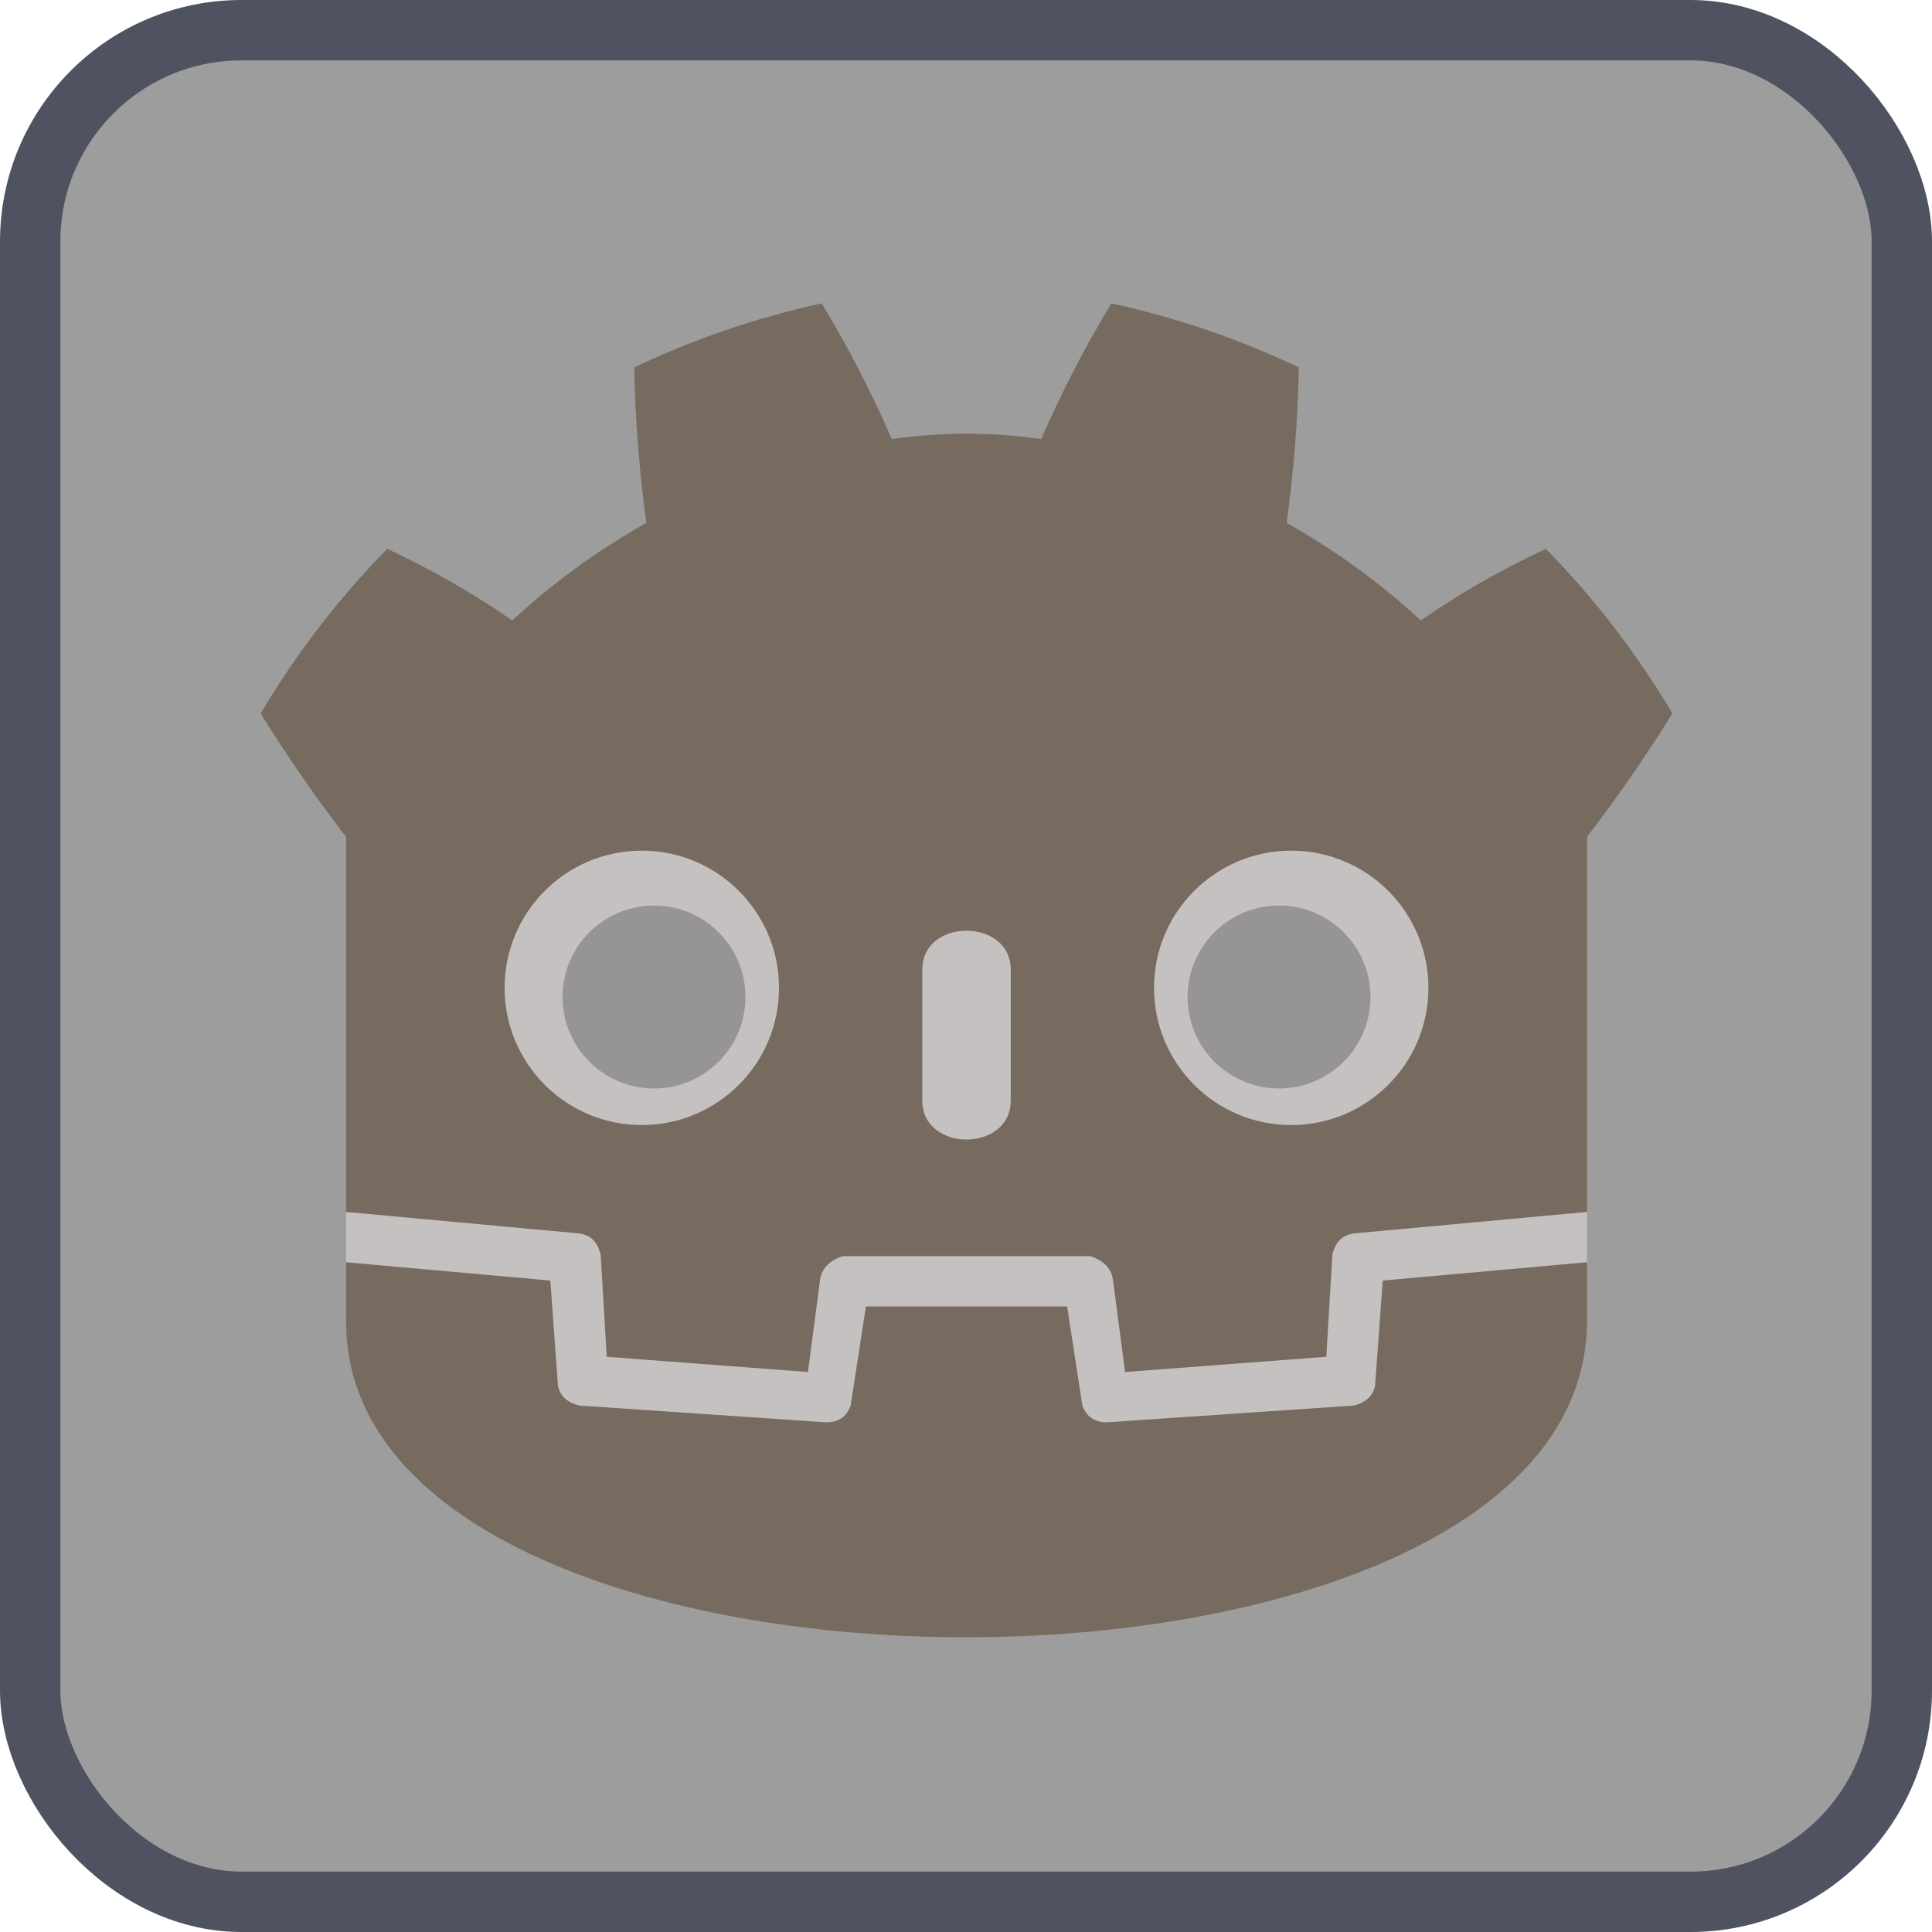 <?xml version="1.0" encoding="utf-8"?>
<svg xmlns="http://www.w3.org/2000/svg" width="128" height="128" xmlns:bx="https://boxy-svg.com" viewBox="0 0 128 128"><defs><bx:export><bx:file format="svg" path="ghost.svg"/></bx:export></defs><rect width="124" height="124" x="2" y="2" stroke-width="4" rx="14" style="stroke: rgb(79, 83, 97); fill: rgb(157, 157, 157);" id="object-0"/><g fill="#fff" transform="translate(12.322 12.322)scale(.101)" style=""><path d="M105 673v33q407 354 814 0v-33z" style="fill: rgb(197, 193, 193);"/><path d="m105 673 152 14q12 1 15 14l4 67 132 10 8-61q2-11 15-15h162q13 4 15 15l8 61 132-10 4-67q3-13 15-14l152-14V427q30-39 56-81-35-59-83-108-43 20-82 47-40-37-88-64 7-51 8-102-59-28-123-42-26 43-46 89-49-7-98 0-20-46-46-89-64 14-123 42 1 51 8 102-48 27-88 64-39-27-82-47-48 49-83 108 26 42 56 81zm0 33v39c0 276 813 276 814 0v-39l-134 12-5 69q-2 10-14 13l-162 11q-12 0-16-11l-10-65H446l-10 65q-4 11-16 11l-162-11q-12-3-14-13l-5-69z" style="fill: rgb(119, 106, 94);"/><path d="M483 600c0 34 58 34 58 0v-86c0-34-58-34-58 0z" style="fill: rgb(197, 193, 193);"/><circle cx="725" cy="526" r="90" style="fill: rgb(197, 193, 193);"/><circle cx="299" cy="526" r="90" style="fill: rgb(197, 193, 193);"/></g><g fill="#414042" transform="translate(12.322 12.322)scale(.101)" style=""><circle cx="307" cy="532" r="60" style="fill: rgb(150, 148, 151);"/><circle cx="717" cy="532" r="60" style="fill: rgb(150, 148, 151);"/></g></svg>